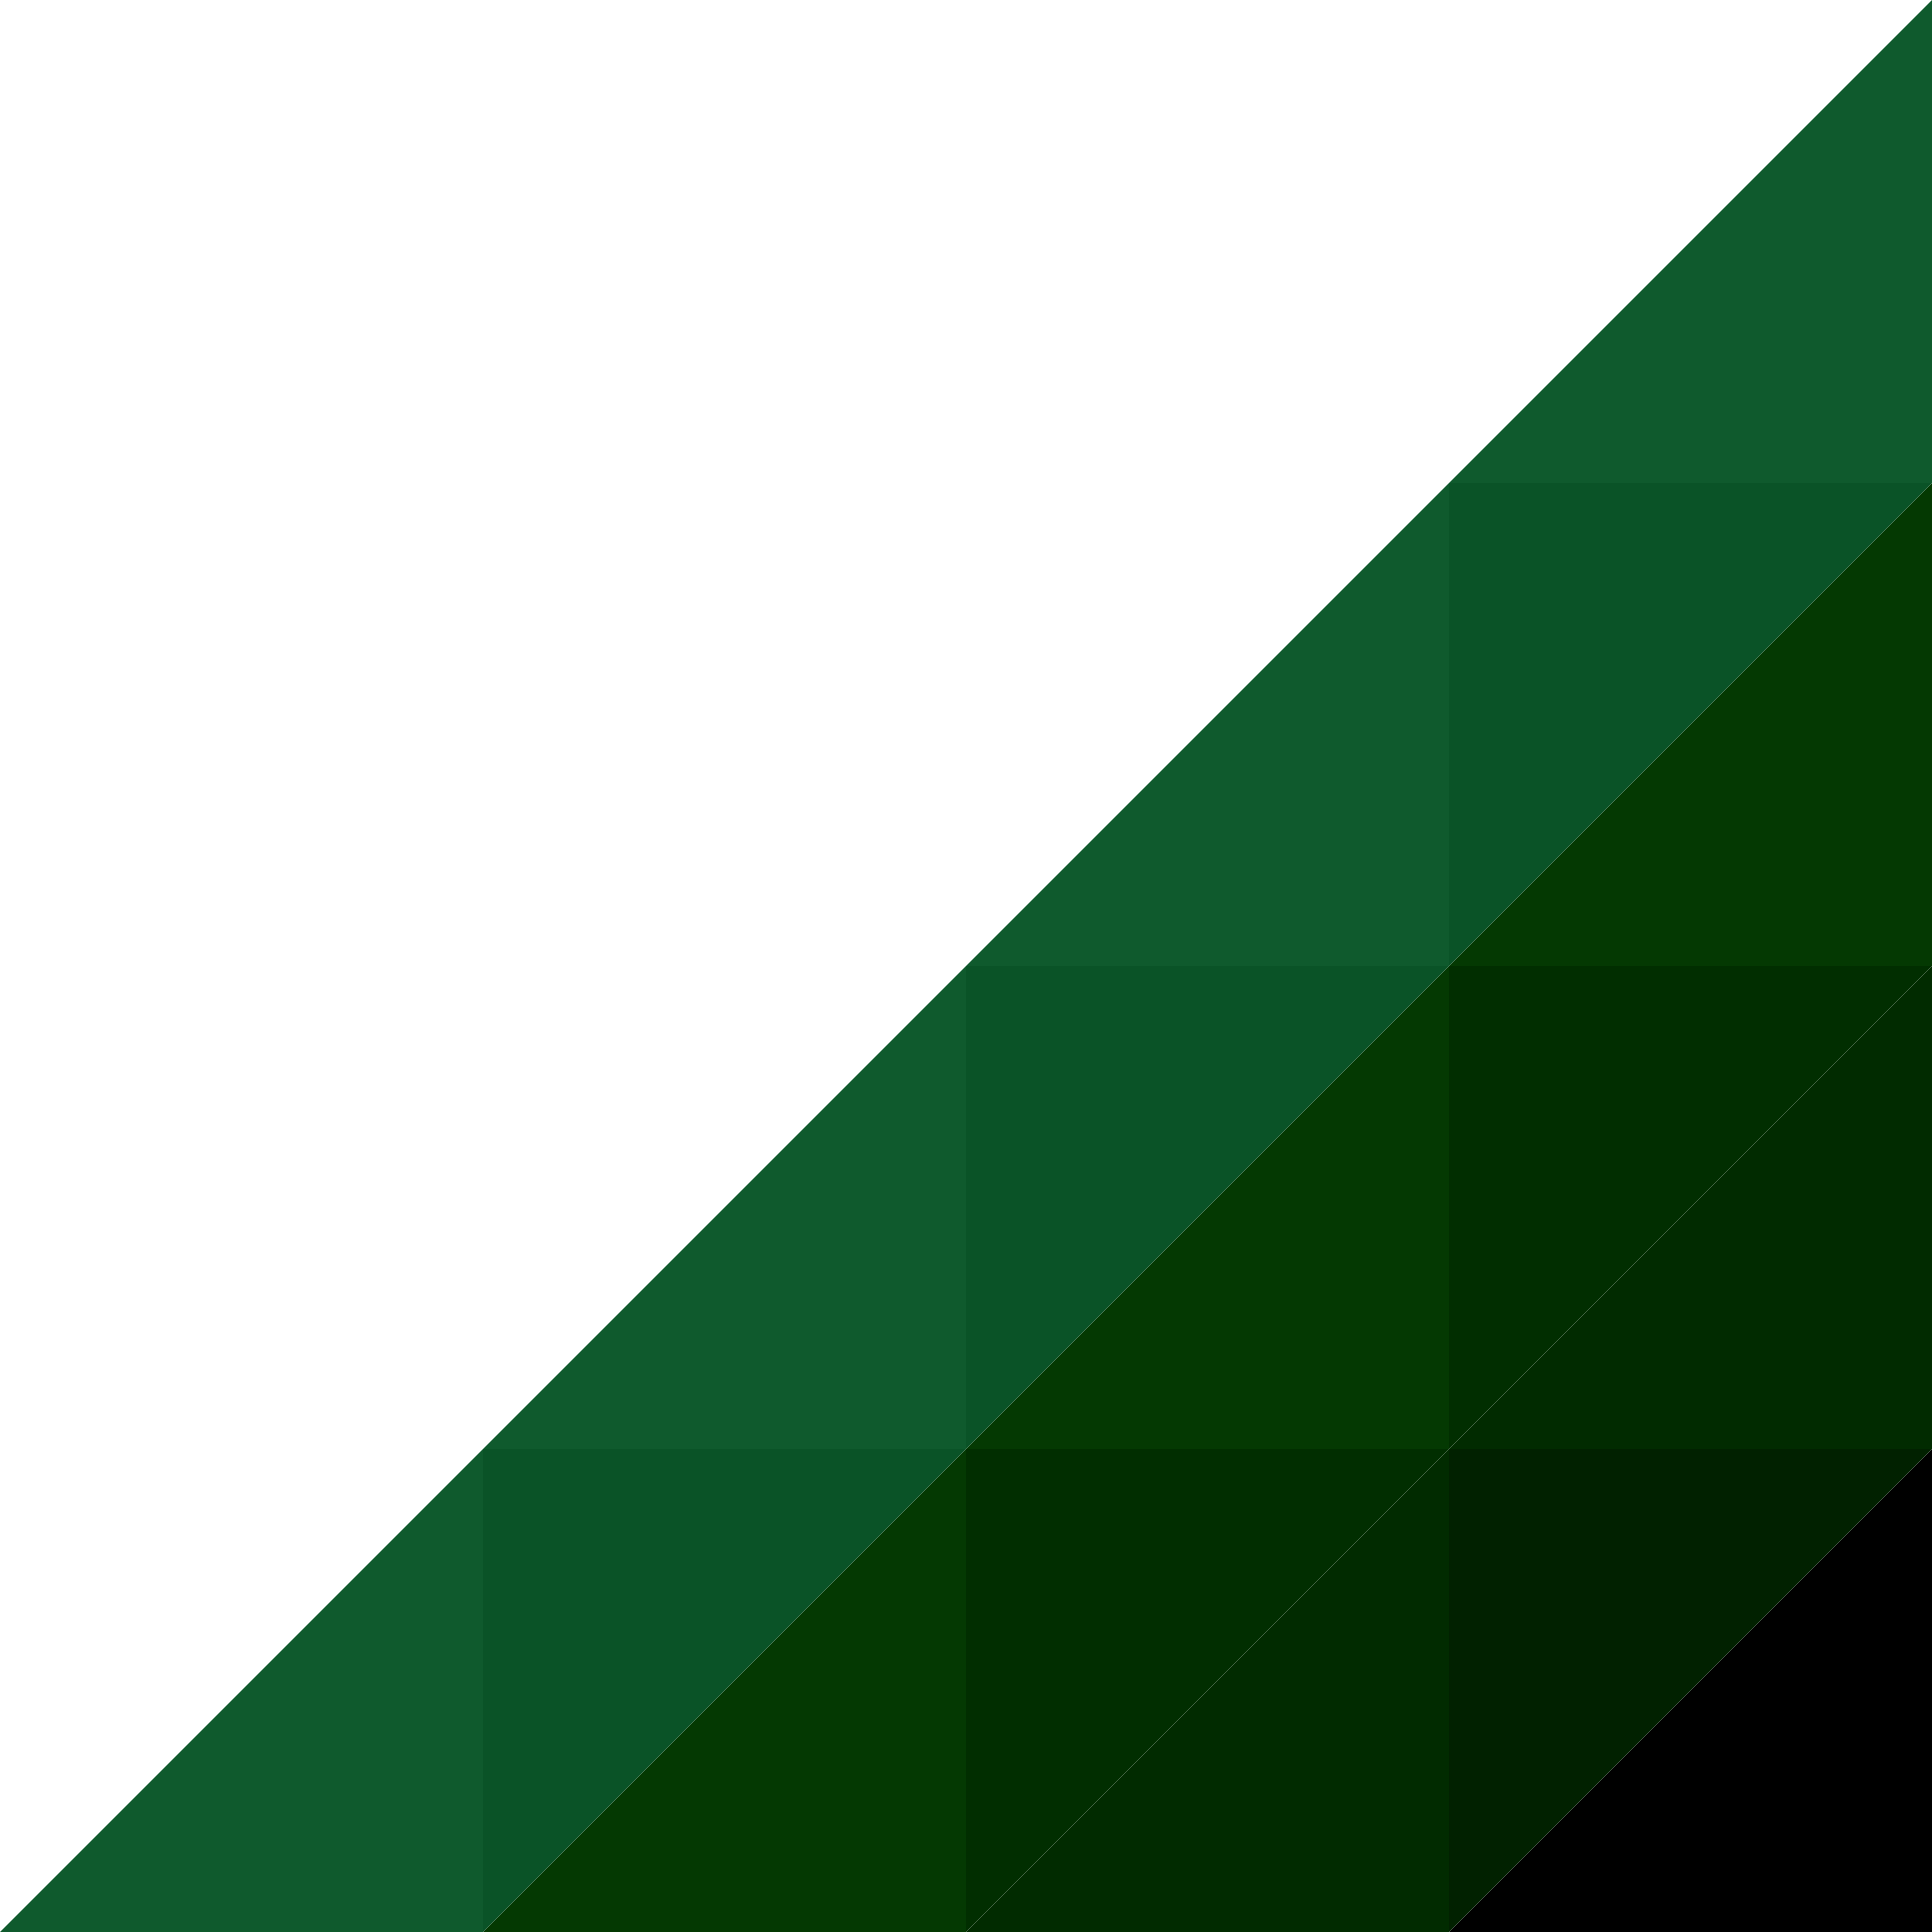 <svg width="140" height="140" viewBox="0 0 140 140" fill="none" xmlns="http://www.w3.org/2000/svg">
<path d="M88.375 121.625L105 105V140H70L88.375 121.625Z" fill="#012B00"/>
<path d="M18.375 121.625L35 105V140H0L18.375 121.625Z" fill="#0F5A2D"/>
<path d="M53.375 86.625L70 70V105H35L53.375 86.625Z" fill="#0F5A2D"/>
<path d="M88.375 51.625L105 35V70H70L88.375 51.625Z" fill="#0F5A2D"/>
<path d="M123.375 16.625L140 0V35H105L123.375 16.625Z" fill="#0F5A2D"/>
<path d="M123.375 86.625L140 70V105H105L123.375 86.625Z" fill="#012B00"/>
<path d="M88.375 86.625L105 70V105H70L88.375 86.625Z" fill="#043902"/>
<path d="M53.375 121.625L70 105V140H35L53.375 121.625Z" fill="#043902"/>
<path d="M123.375 121.625L140 105V140H105L123.375 121.625Z" fill="black"/>
<path d="M123.375 51.625L140 35V70H105L123.375 51.625Z" fill="#043902"/>
<path d="M51.625 123.375L35 140V105H70L51.625 123.375Z" fill="#0A5327"/>
<path d="M121.625 123.375L105 140V105H140L121.625 123.375Z" fill="#012100"/>
<path d="M86.625 123.375L70 140V105H105L86.625 123.375Z" fill="#012E00"/>
<path d="M86.625 88.375L70 105V70H105L86.625 88.375Z" fill="#0A5327"/>
<path d="M121.625 88.375L105 105V70H140L121.625 88.375Z" fill="#012E00"/>
<path d="M121.625 53.375L105 70V35H140L121.625 53.375Z" fill="#0A5327"/>
</svg>
